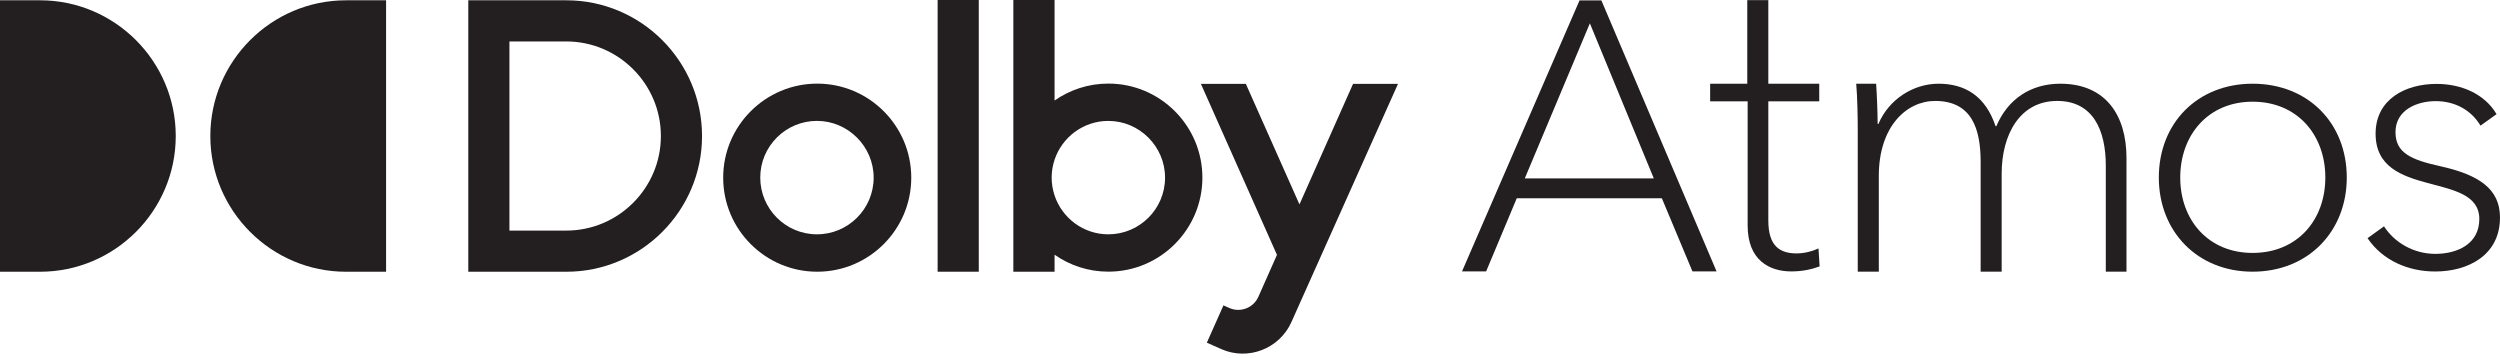 <svg width="405" height="58" viewBox="0 0 405 58" fill="none" xmlns="http://www.w3.org/2000/svg">
<path d="M257.559 3.78L267.914 28.897H247.016L257.559 3.78ZM245.715 32.121H269.22L274.178 43.969H278.085L259.421 0.061H255.886L236.845 43.969H240.752L245.715 32.121Z" fill="#231F20"/>
<path d="M294.717 13.562H286.469V0.026H283.057V13.562H277.043V16.413H283.118V36.523C283.118 42.169 286.653 43.97 290.188 43.97C291.927 43.97 293.417 43.659 294.779 43.159L294.595 40.246C293.539 40.741 292.238 41.052 291.06 41.052C288.331 41.052 286.469 39.874 286.469 35.717V16.413H294.718L294.717 13.562Z" fill="#231F20"/>
<path d="M300.955 44.013H304.367V28.507C304.367 20.447 308.892 16.352 313.483 16.352C319.435 16.352 320.863 20.881 320.863 26.212V44.013H324.271V28.135C324.271 21.748 327.25 16.352 333.264 16.352C339.094 16.352 341.14 21.126 341.14 26.834V44.013H344.491V25.594C344.491 18.77 341.205 13.561 333.763 13.561C328.989 13.561 325.266 16.041 323.404 20.447H323.281C321.669 15.607 318.384 13.561 314.039 13.561C309.948 13.561 305.979 16.106 304.306 20.075H304.179C304.179 18.524 304.056 15.173 303.933 13.561H300.705C300.893 15.484 300.955 19.33 300.955 20.942L300.955 44.013Z" fill="#231F20"/>
<path d="M376.703 28.757C376.703 35.638 372.179 40.973 364.92 40.973C357.728 40.973 353.199 35.638 353.199 28.757C353.199 21.871 357.728 16.474 364.92 16.474C372.179 16.474 376.703 21.871 376.703 28.757ZM380.177 28.757C380.177 19.948 373.913 13.561 364.92 13.561C355.989 13.561 349.729 19.948 349.729 28.757C349.729 37.5 355.989 44.013 364.92 44.013C373.913 44.013 380.177 37.5 380.177 28.757Z" fill="#231F20"/>
<path d="M404.444 18.493C402.582 15.331 398.925 13.592 394.706 13.592C389.682 13.592 384.846 16.075 384.846 21.656C384.846 32.383 401.649 27.609 401.649 35.485C401.649 39.514 398.114 41.126 394.518 41.126C390.983 41.126 387.882 39.269 386.209 36.663L383.541 38.586C386.025 42.243 390.177 43.982 394.518 43.982C399.792 43.982 405 41.376 405 35.235C405 30.522 401.465 28.292 395.324 26.925C390.549 25.874 388.07 24.757 388.07 21.406C388.07 17.81 391.544 16.382 394.584 16.382C397.808 16.382 400.41 17.933 401.838 20.355L404.444 18.493Z" fill="#231F20"/>
<path d="M0 44.022H6.487C18.599 44.022 28.472 34.149 28.472 22.037C28.472 9.926 18.599 0.048 6.487 0.048H0V44.022Z" fill="#231F20"/>
<path d="M62.546 0.048H56.059C43.947 0.048 34.074 9.926 34.074 22.037C34.074 34.149 43.947 44.022 56.059 44.022H62.546V0.048Z" fill="#231F20"/>
<path d="M107.063 22.037C107.063 13.596 100.182 6.715 91.741 6.715H82.529V37.355H91.741C100.182 37.355 107.063 30.474 107.063 22.037ZM113.73 22.037C113.73 34.158 103.866 44.022 91.745 44.022H75.862V0.048H91.745C103.866 0.048 113.73 9.913 113.73 22.037Z" fill="#231F20"/>
<path d="M141.532 28.77C141.532 23.733 137.388 19.584 132.346 19.584C127.304 19.584 123.161 23.676 123.161 28.77C123.161 33.812 127.247 37.96 132.346 37.96C137.388 37.96 141.532 33.869 141.532 28.77ZM147.625 28.783C147.625 37.184 140.791 44.018 132.39 44.018C123.989 44.018 117.155 37.184 117.155 28.783C117.155 20.382 123.989 13.548 132.39 13.548C140.791 13.548 147.625 20.382 147.625 28.783Z" fill="#231F20"/>
<path d="M151.896 44.018H158.562V0H151.896V44.018Z" fill="#231F20"/>
<path d="M188.739 28.774C188.739 23.733 184.595 19.589 179.554 19.589C175.515 19.589 172.063 22.212 170.841 25.875C170.539 26.786 170.368 27.758 170.368 28.774C170.368 29.786 170.539 30.754 170.841 31.665C172.054 35.305 175.48 37.96 179.554 37.96C184.595 37.96 188.739 33.868 188.739 28.774ZM194.788 28.774C194.788 37.176 187.955 44.009 179.554 44.009C176.316 44.009 173.312 42.993 170.841 41.263V44.018H164.161V0H170.841V16.286C173.312 14.556 176.316 13.54 179.554 13.54C187.955 13.54 194.788 20.373 194.788 28.774Z" fill="#231F20"/>
<path d="M219.195 13.588L210.513 33.111L201.827 13.588H194.547L206.869 41.289C206.869 41.289 203.855 48.078 203.851 48.091C203.049 49.883 200.942 50.693 199.155 49.896L198.2 49.471L195.511 55.507L195.519 55.516L197.828 56.545C202.164 58.477 207.276 56.51 209.212 52.165C209.23 52.13 224.994 16.899 226.475 13.588L219.195 13.588Z" fill="#231F20"/>
</svg>
